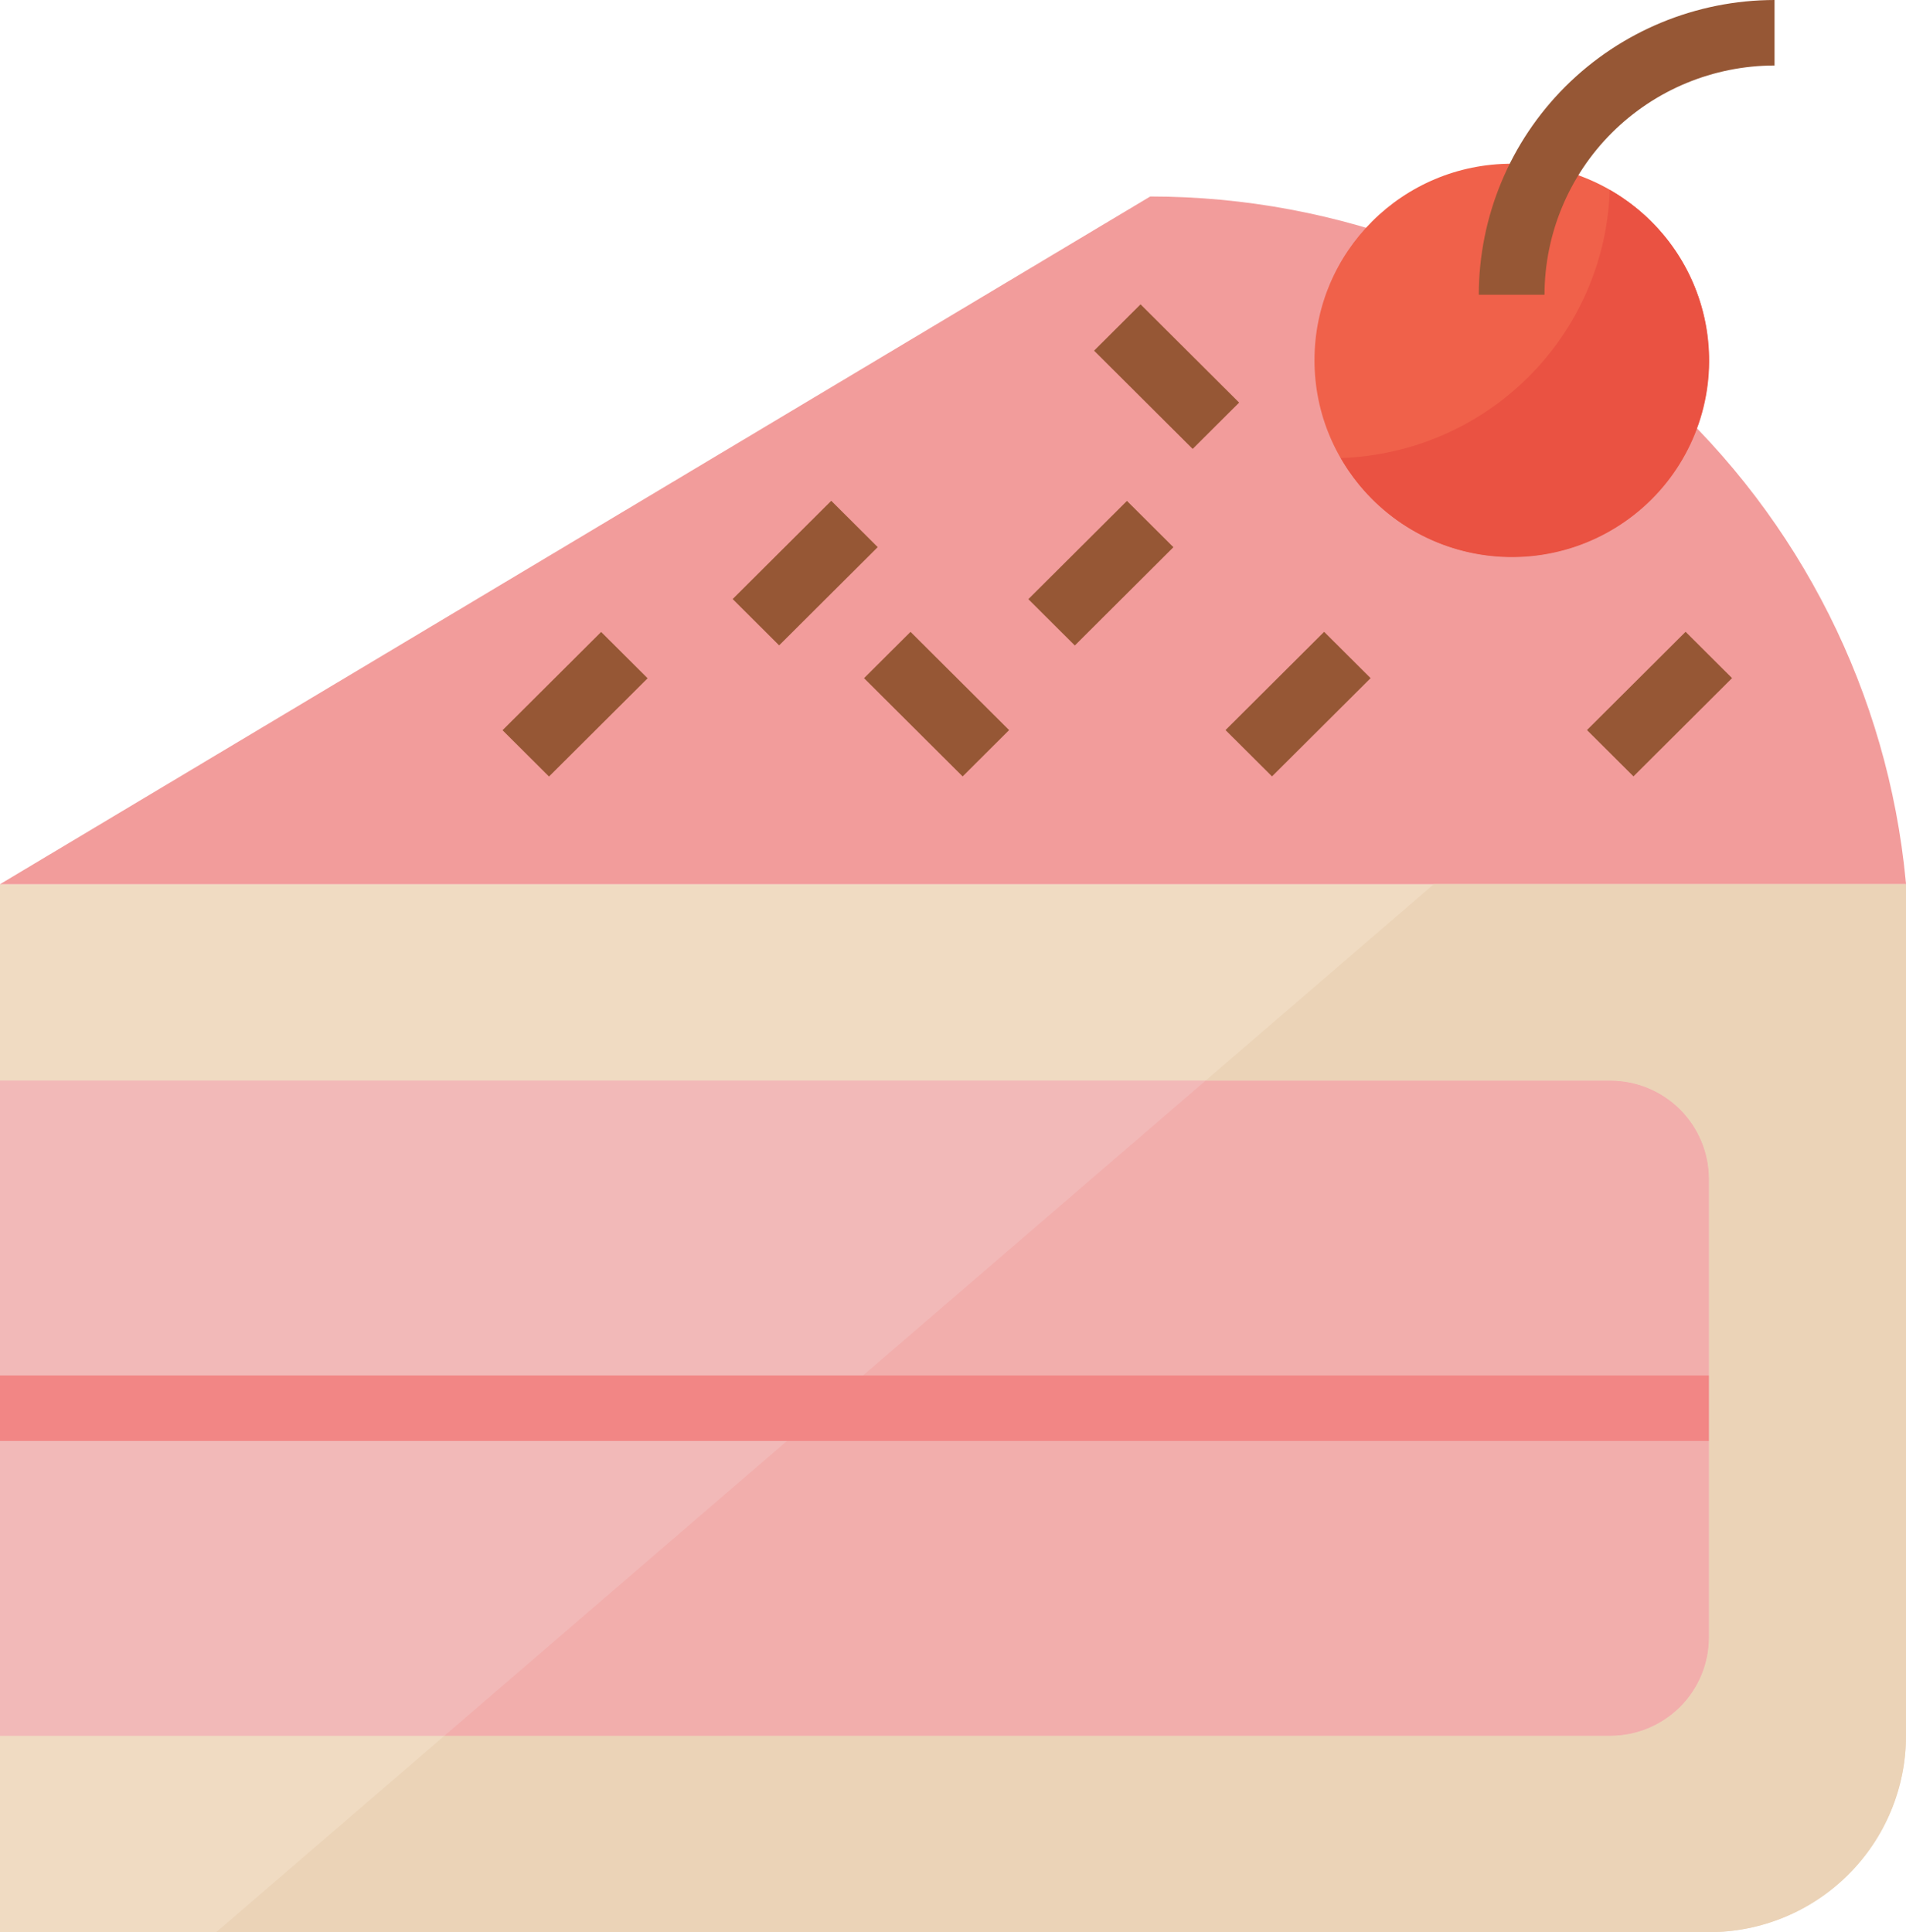 <svg width="73" height="74" viewBox="0 0 73 74" fill="none" xmlns="http://www.w3.org/2000/svg">
<path d="M0 33.862H73V66.473C73 67.461 72.805 68.44 72.425 69.353C72.046 70.266 71.49 71.096 70.788 71.794C70.087 72.493 69.255 73.047 68.338 73.426C67.422 73.804 66.44 73.998 65.448 73.998H0V33.862Z" fill="#F0DBC2"/>
<path d="M0 41.39H61.672C62.168 41.39 62.659 41.487 63.117 41.676C63.576 41.865 63.992 42.143 64.343 42.492C64.693 42.841 64.971 43.256 65.161 43.713C65.351 44.169 65.448 44.659 65.448 45.153V62.712C65.448 63.206 65.351 63.696 65.161 64.152C64.971 64.609 64.693 65.024 64.343 65.373C63.992 65.722 63.576 66 63.117 66.189C62.659 66.378 62.168 66.475 61.672 66.475H0V41.389V41.39Z" fill="#F2B9B8"/>
<path d="M0 41.39H61.672C62.168 41.39 62.659 41.487 63.117 41.676C63.576 41.865 63.992 42.143 64.343 42.492C64.693 42.841 64.971 43.256 65.161 43.713C65.351 44.169 65.448 44.659 65.448 45.153V62.712C65.448 63.206 65.351 63.696 65.161 64.152C64.971 64.609 64.693 65.024 64.343 65.373C63.992 65.722 63.576 66 63.117 66.189C62.659 66.378 62.168 66.475 61.672 66.475H0V41.389V41.39Z" fill="#F2B9B8"/>
<path d="M0 33.864L44.054 7.525C51.285 7.527 58.257 10.213 63.608 15.062C68.958 19.91 72.304 26.571 72.99 33.745L73.002 33.864H0Z" fill="#F29C9B"/>
<path d="M57.896 21.322C62.067 21.322 65.448 17.953 65.448 13.796C65.448 9.64 62.067 6.271 57.896 6.271C53.726 6.271 50.345 9.64 50.345 13.796C50.345 17.953 53.726 21.322 57.896 21.322Z" fill="#F0614A"/>
<path d="M61.654 7.274C61.566 9.97 60.453 12.53 58.539 14.437C56.626 16.344 54.056 17.453 51.352 17.541C51.928 18.546 52.728 19.405 53.691 20.052C54.655 20.698 55.755 21.114 56.906 21.268C58.057 21.422 59.228 21.309 60.328 20.939C61.429 20.568 62.428 19.949 63.25 19.131C64.071 18.313 64.692 17.317 65.064 16.22C65.436 15.124 65.549 13.957 65.394 12.809C65.24 11.662 64.822 10.566 64.174 9.606C63.525 8.646 62.663 7.848 61.654 7.274Z" fill="#EA5242"/>
<path d="M59.155 11.288H56.638C56.641 8.296 57.836 5.426 59.959 3.31C62.083 1.194 64.962 0.004 67.965 0V2.509C65.629 2.511 63.39 3.437 61.738 5.083C60.087 6.729 59.158 8.961 59.155 11.288Z" fill="#965735"/>
<path d="M45.679 17.193L47.459 15.419L43.683 11.656L41.903 13.43L45.679 17.193Z" fill="#965735"/>
<path d="M29.841 24.717L33.617 20.954L31.837 19.18L28.061 22.943L29.841 24.717Z" fill="#965735"/>
<path d="M36.869 29.736L38.649 27.962L34.873 24.199L33.093 25.973L36.869 29.736Z" fill="#965735"/>
<path d="M41.166 24.721L44.942 20.957L43.162 19.184L39.386 22.947L41.166 24.721Z" fill="#965735"/>
<path d="M62.562 29.734L66.338 25.971L64.558 24.197L60.782 27.96L62.562 29.734Z" fill="#965735"/>
<path d="M48.718 29.735L52.494 25.972L50.714 24.198L46.938 27.961L48.718 29.735Z" fill="#965735"/>
<path d="M21.027 29.74L24.804 25.977L23.024 24.203L19.247 27.966L21.027 29.74Z" fill="#965735"/>
<path d="M46.171 41.39H61.672C62.168 41.39 62.659 41.487 63.117 41.676C63.576 41.865 63.992 42.143 64.343 42.492C64.693 42.842 64.971 43.256 65.161 43.713C65.351 44.169 65.448 44.659 65.448 45.153V62.712C65.448 63.206 65.351 63.696 65.161 64.152C64.971 64.609 64.693 65.024 64.343 65.373C63.992 65.722 63.576 66 63.117 66.189C62.659 66.378 62.168 66.475 61.672 66.475H17.024L8.281 74H65.448C66.44 74.001 67.422 73.806 68.338 73.428C69.255 73.05 70.087 72.495 70.788 71.796C71.49 71.098 72.046 70.268 72.425 69.355C72.805 68.442 73 67.463 73 66.475V33.862H54.916L46.171 41.39Z" fill="#EBD3B7"/>
<path d="M61.674 66.475C62.17 66.475 62.661 66.377 63.119 66.188C63.577 65.999 63.993 65.722 64.344 65.373C64.695 65.023 64.973 64.608 65.162 64.152C65.352 63.695 65.45 63.206 65.45 62.712V45.153C65.45 44.659 65.352 44.169 65.162 43.713C64.973 43.256 64.695 42.842 64.344 42.492C63.993 42.143 63.577 41.865 63.119 41.676C62.661 41.487 62.17 41.39 61.674 41.39H46.171L17.024 66.476L61.674 66.475Z" fill="#F2AEAC"/>
<path d="M65.448 52.678H0V55.187H65.448V52.678Z" fill="#F28685"/>
</svg>
